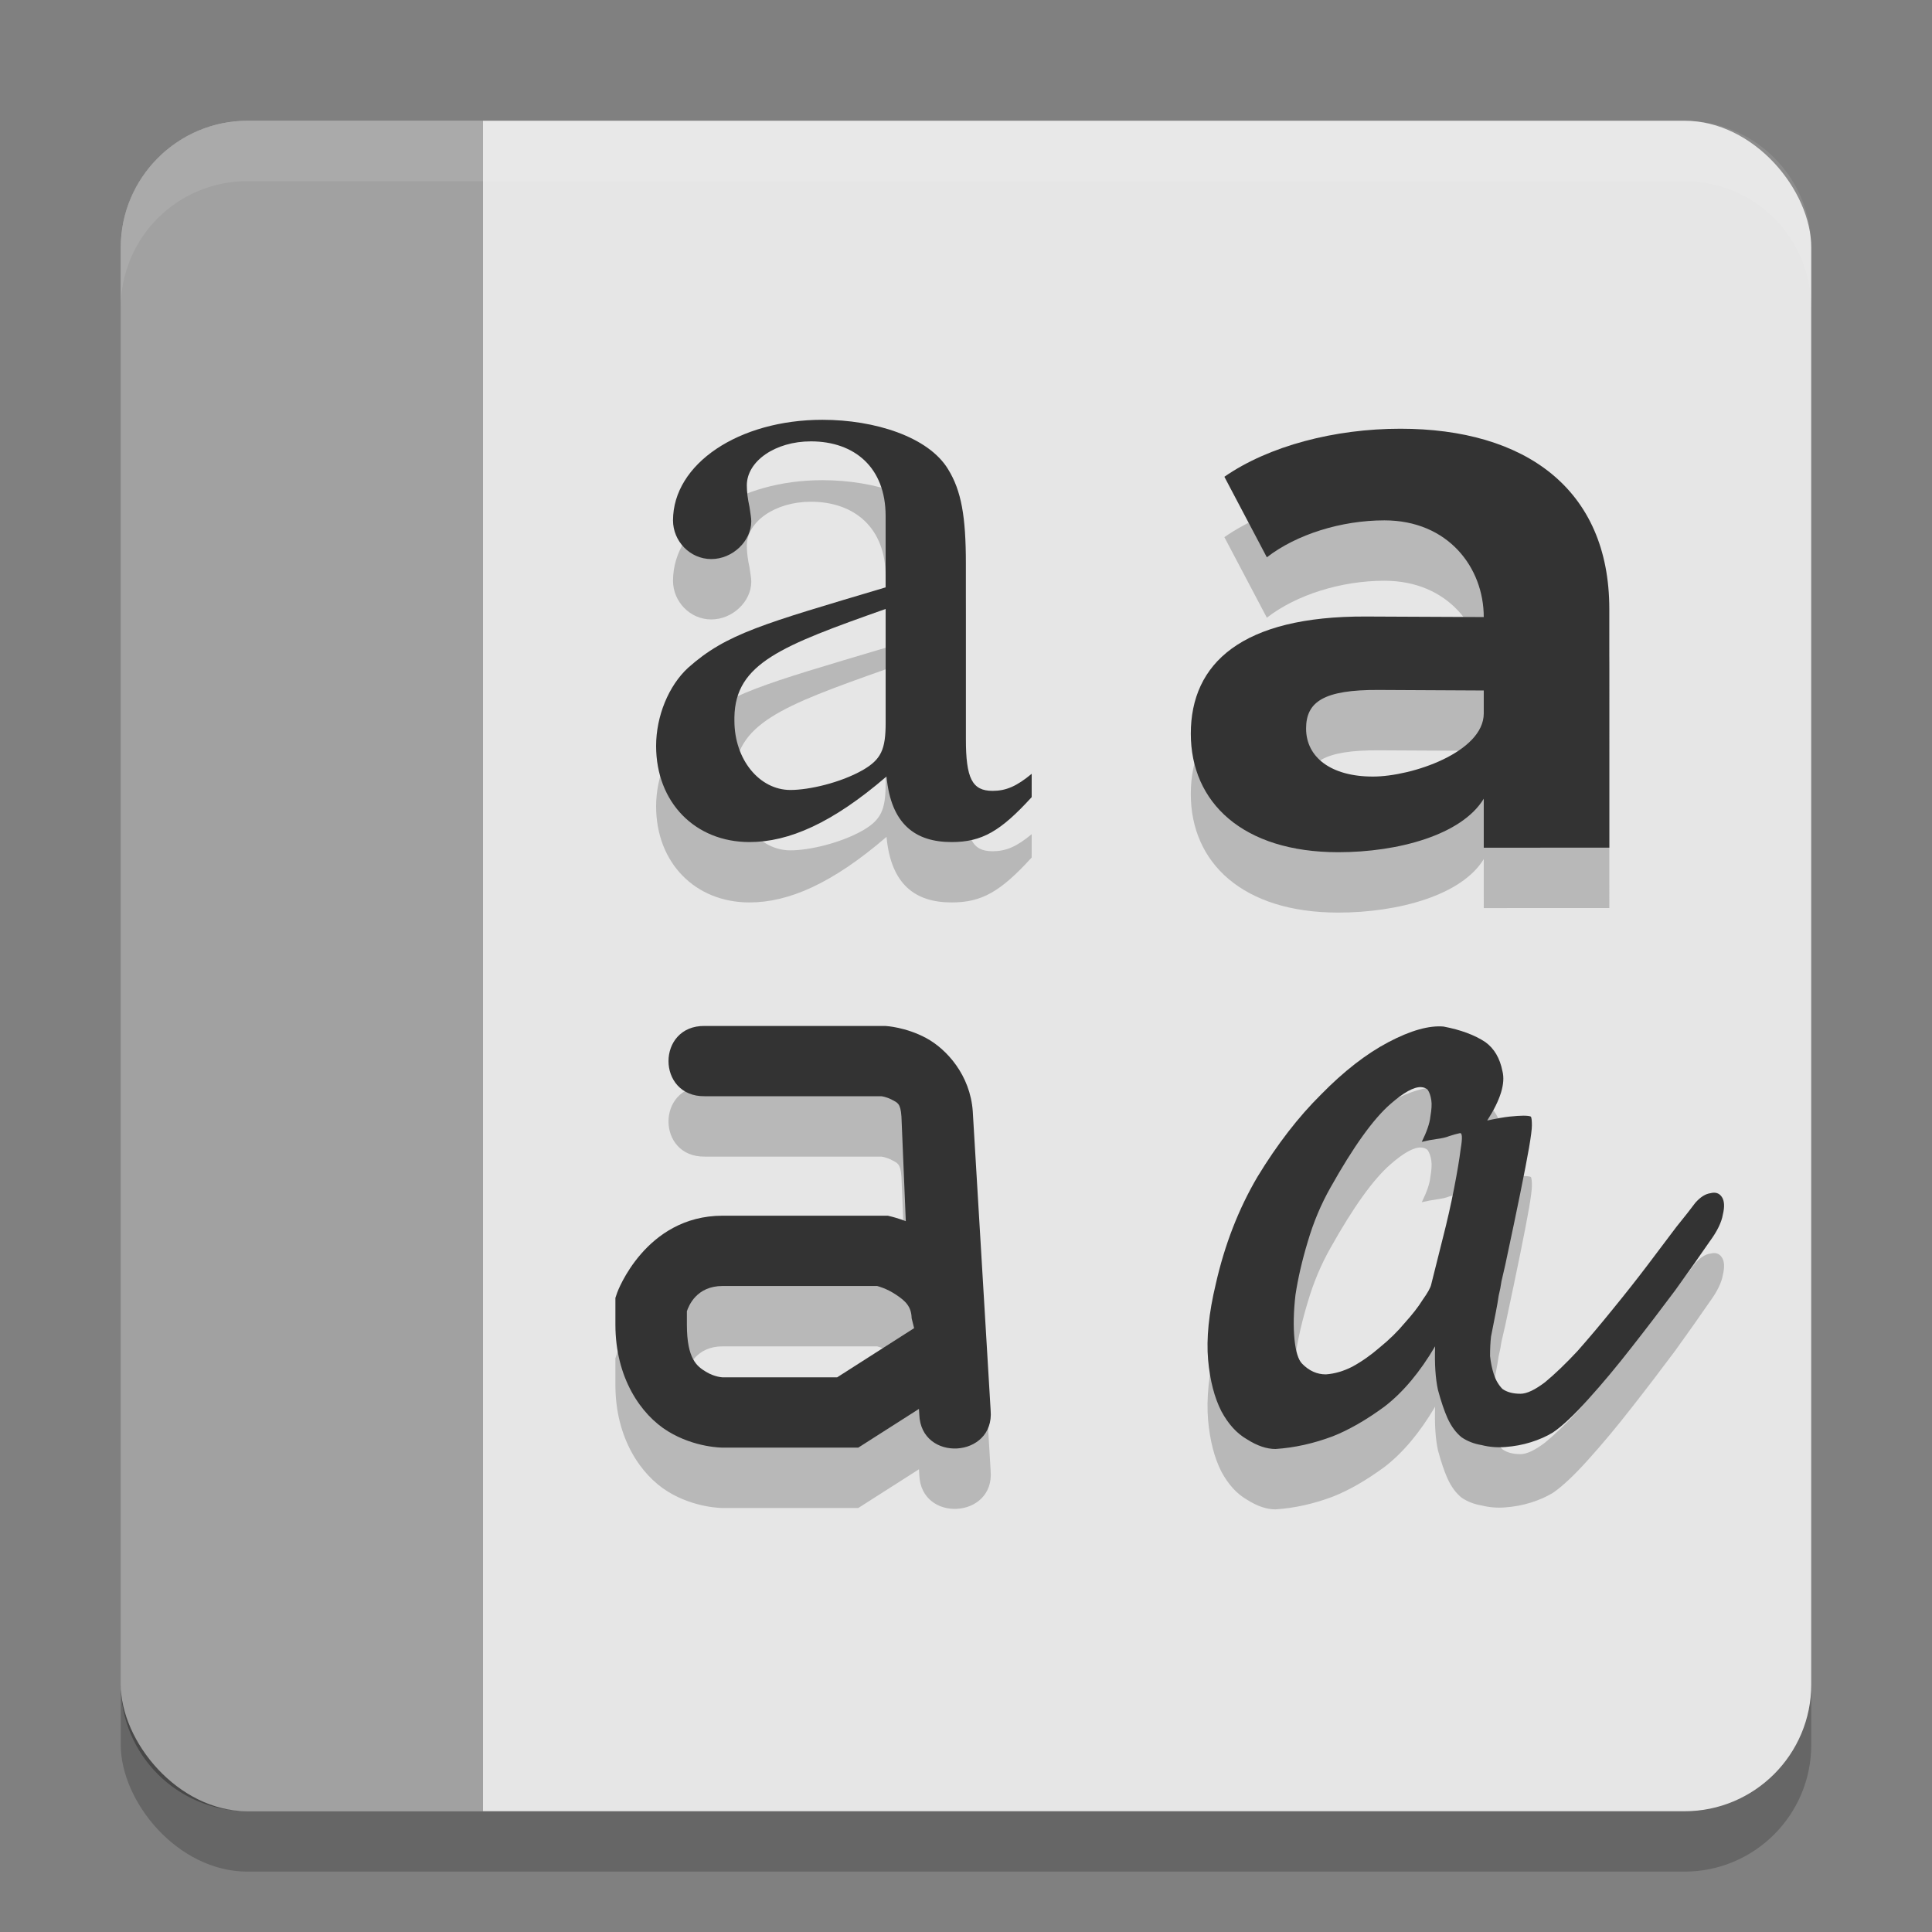 <?xml version="1.0" encoding="UTF-8" standalone="no"?>
<svg
   width="32"
   height="32"
   version="1.1"
   id="svg42"
   sodipodi:docname="org.gnome.font-viewer (копія).svg"
   inkscape:version="1.2.1 (9c6d41e410, 2022-07-14)"
   xmlns:inkscape="http://www.inkscape.org/namespaces/inkscape"
   xmlns:sodipodi="http://sodipodi.sourceforge.net/DTD/sodipodi-0.dtd"
   xmlns="http://www.w3.org/2000/svg"
   xmlns:svg="http://www.w3.org/2000/svg">
  <rect width="100%" height="100%" fill="#808080" stroke="none"/>
  <defs
     id="defs46" />
  <sodipodi:namedview
     id="namedview44"
     pagecolor="#ffffff"
     bordercolor="#000000"
     borderopacity="0.25"
     inkscape:showpageshadow="2"
     inkscape:pageopacity="0.0"
     inkscape:pagecheckerboard="0"
     inkscape:deskcolor="#d1d1d1"
     showgrid="false"
     inkscape:zoom="32.09375"
     inkscape:cx="16.093476"
     inkscape:cy="16.093476"
     inkscape:current-layer="svg42" />
  <rect
     style="opacity:0.2"
     width="28"
     height="28"
     x="2"
     y="3"
     rx="2.1"
     ry="2.1"
     id="rect2" />
  <rect
     style="fill:#e6e6e6"
     width="28"
     height="28"
     x="2"
     y="2"
     rx="2.1"
     ry="2.1"
     id="rect4" />
  <g
     style="opacity:0.2"
     transform="translate(0,1)"
     id="g20">
    <g
       style="font-weight:bold;font-size:322.102px;line-height:1.25;font-family:Montserrat;letter-spacing:0px;word-spacing:0px"
       transform="matrix(0.039,0,0,0.038,-8.482,-42.671)"
       id="g8">
      <path
         d="m 812.203,1309.793 c -27.701,0 -55.724,7.408 -74.728,20.937 l 18.038,35.109 c 12.562,-9.985 31.566,-16.105 49.926,-16.105 27.057,0 42.192,20.57 42.192,42.15 l -50.01,-0.235 c -52.824,-0.249 -74.402,20.471 -74.402,51.071 0,29.956 22.046,51.658 62.631,51.658 25.446,0 52.441,-7.53 61.781,-23.313 l 0.003,21.343 53.33,-0.01 -0.006,-104.013 c -0.003,-52.503 -35.93,-78.592 -88.755,-78.592 z m -11.68,151.609 c -17.716,0 -28.345,-8.375 -28.345,-20.937 0,-11.596 7.405,-16.967 30.918,-16.816 l 44.534,0.235 0.003,9.997 c 0.003,16.814 -30.362,27.521 -47.111,27.521 z"
         id="path6" />
    </g>
    <g
       style="font-size:40px;line-height:1000%;letter-spacing:0px;word-spacing:0px"
       transform="matrix(0.265,0,0,0.269,2.432,-46.881)"
       id="g12">
      <path
         d="m 55.306,221.924 c -0.945,0.774 -1.612,1.051 -2.446,1.051 -1.279,0 -1.668,-0.774 -1.668,-3.209 v -10.787 c 0,-2.877 -0.278,-4.481 -1.112,-5.809 -1.223,-1.991 -4.573,-3.043 -7.853,-3.043 -5.225,0 -9.339,2.711 -9.339,6.196 0,1.272 1.056,2.379 2.39,2.379 1.334,0 2.501,-1.106 2.501,-2.323 0,-0.221 -0.056,-0.498 -0.111,-0.885 -0.111,-0.498 -0.167,-0.94 -0.167,-1.328 0,-1.494 1.779,-2.711 4.002,-2.711 2.724,0 4.673,1.604 4.673,4.591 v 4.399 c -7.656,2.249 -9.953,2.848 -12.344,4.95 -1.223,1.106 -2.001,2.987 -2.001,4.813 0,3.485 2.446,5.919 5.837,5.919 2.446,0 5.173,-1.162 8.564,-4.038 0.278,2.932 1.791,4.038 4.07,4.038 1.89,0 3.057,-0.664 5.003,-2.766 z m -9.128,-3.153 c 0,1.66 -0.278,2.268 -1.445,2.932 -1.39,0.774 -3.339,1.217 -4.506,1.217 -1.946,0 -3.502,-1.881 -3.502,-4.26 v -0.221 c 0.056,-3.319 2.949,-4.397 9.453,-6.665 z"
         id="path10" />
    </g>
    <path
       d="m 23.911,17.003 c -0.241,-0.021 -0.545,0.064 -0.912,0.257 -0.367,0.193 -0.739,0.481 -1.117,0.867 -0.378,0.374 -0.729,0.829 -1.054,1.364 -0.315,0.535 -0.545,1.129 -0.692,1.781 -0.115,0.481 -0.157,0.899 -0.126,1.252 0.031,0.342 0.105,0.626 0.22,0.851 0.115,0.214 0.257,0.369 0.425,0.465 C 20.823,23.947 20.98,24 21.127,24 c 0.315,-0.021 0.629,-0.091 0.944,-0.209 0.273,-0.107 0.561,-0.273 0.865,-0.497 0.304,-0.235 0.582,-0.567 0.834,-0.995 -0.01,0.289 0.005,0.53 0.047,0.722 0.052,0.193 0.105,0.348 0.157,0.465 0.063,0.139 0.142,0.246 0.236,0.321 0.094,0.064 0.204,0.107 0.33,0.128 0.126,0.032 0.257,0.043 0.393,0.032 0.147,-0.011 0.288,-0.037 0.425,-0.08 0.136,-0.043 0.257,-0.096 0.362,-0.16 0.157,-0.107 0.351,-0.289 0.582,-0.546 0.241,-0.267 0.482,-0.556 0.724,-0.867 0.252,-0.321 0.493,-0.637 0.724,-0.947 0.231,-0.321 0.419,-0.588 0.566,-0.802 0.126,-0.171 0.199,-0.321 0.22,-0.449 0.031,-0.128 0.026,-0.225 -0.016,-0.289 -0.042,-0.064 -0.105,-0.086 -0.189,-0.064 -0.084,0.011 -0.168,0.064 -0.252,0.16 -0.063,0.086 -0.168,0.219 -0.315,0.401 -0.136,0.182 -0.294,0.39 -0.472,0.626 -0.178,0.235 -0.372,0.481 -0.582,0.738 -0.199,0.246 -0.393,0.476 -0.582,0.69 -0.189,0.203 -0.367,0.374 -0.535,0.514 -0.168,0.128 -0.304,0.193 -0.409,0.193 -0.126,0 -0.225,-0.027 -0.299,-0.08 -0.063,-0.064 -0.11,-0.144 -0.142,-0.241 -0.031,-0.096 -0.052,-0.198 -0.063,-0.305 0,-0.118 0.005,-0.225 0.016,-0.321 0.031,-0.16 0.058,-0.294 0.079,-0.401 0.021,-0.107 0.037,-0.198 0.047,-0.273 0.021,-0.086 0.037,-0.166 0.047,-0.241 0.021,-0.086 0.042,-0.177 0.063,-0.273 0.105,-0.492 0.189,-0.893 0.252,-1.204 0.063,-0.31 0.11,-0.556 0.142,-0.738 0.031,-0.182 0.047,-0.305 0.047,-0.369 0,-0.075 -0.005,-0.123 -0.016,-0.144 -0.021,-0.011 -0.063,-0.016 -0.126,-0.016 -0.052,0 -0.131,0.005 -0.236,0.016 -0.094,0.011 -0.215,0.032 -0.362,0.064 0.22,-0.342 0.304,-0.615 0.252,-0.818 -0.042,-0.214 -0.136,-0.374 -0.283,-0.481 -0.178,-0.118 -0.409,-0.203 -0.692,-0.257 z m -0.37,1.004 c 0.04,0.002 0.074,0.015 0.103,0.039 0.031,0.043 0.052,0.102 0.063,0.177 0.01,0.064 0.005,0.155 -0.016,0.273 -0.01,0.107 -0.058,0.246 -0.142,0.417 0.084,-0.021 0.168,-0.037 0.252,-0.048 0.084,-0.011 0.152,-0.027 0.204,-0.048 0.063,-0.021 0.121,-0.037 0.173,-0.048 0.042,-0.011 0.047,0.075 0.016,0.257 -0.021,0.171 -0.058,0.39 -0.11,0.658 -0.052,0.267 -0.115,0.546 -0.189,0.834 -0.073,0.289 -0.136,0.54 -0.189,0.754 -0.01,0.053 -0.058,0.139 -0.142,0.257 -0.073,0.118 -0.173,0.246 -0.299,0.385 -0.115,0.139 -0.252,0.273 -0.409,0.401 -0.147,0.128 -0.299,0.235 -0.456,0.321 -0.147,0.075 -0.294,0.118 -0.44,0.128 -0.147,0 -0.278,-0.059 -0.393,-0.177 -0.063,-0.064 -0.105,-0.198 -0.126,-0.401 -0.021,-0.214 -0.016,-0.46 0.016,-0.738 0.042,-0.278 0.11,-0.572 0.204,-0.883 0.094,-0.321 0.22,-0.621 0.378,-0.899 0.378,-0.674 0.708,-1.134 0.991,-1.38 0.22,-0.193 0.39,-0.286 0.51,-0.28 z"
       id="path14" />
    <g
       transform="matrix(0.296,0,0,0.291,0.721,-52.847)"
       id="g18">
      <path
         style="fill-rule:evenodd"
         transform="translate(0,172)"
         d="m 37,68 c -2.705,-0.038 -2.705,4.038 0,4 h 9.881 c 0.011,0.001 0.286,0.033 0.586,0.197 0.306,0.168 0.486,0.188 0.537,0.939 v -0.02 l 0.246,5.995 c -0.461,-0.176 -0.77,-0.252 -0.77,-0.252 l -0.236,-0.059 H 38 c -4.333,0 -5.896,4.367 -5.896,4.367 L 32,83.477 V 85 c 0,3.033 1.431,5.128 2.939,6.07 C 36.448,92.013 38,92 38,92 h 7.592 l 3.393,-2.203 0.02,0.32 c 0.09,2.735 4.223,2.493 3.992,-0.234 l -1,-17.01 v -0.01 c -0.141,-2.065 -1.462,-3.546 -2.607,-4.174 -1.146,-0.628 -2.258,-0.686 -2.258,-0.686 L 47.064,68 Z m 1,14.801 h 8.645 c 0.107,0.031 0.525,0.141 1.037,0.482 0.559,0.372 0.878,0.689 0.895,1.355 L 48.715,85.201 44.408,88 H 38 C 38,88 37.552,87.987 37.061,87.68 36.569,87.372 36,86.967 36,85 v -0.763 c 0.103,-0.305 0.535,-1.436 2,-1.436 z"
         id="path16" />
    </g>
  </g>
  <g
     id="g36"
     style="fill:#333333">
    <g
       style="font-weight:bold;font-size:322.102px;line-height:1.25;font-family:Montserrat;letter-spacing:0px;word-spacing:0px;fill:#333333"
       transform="matrix(0.039,0,0,0.038,-8.482,-42.671)"
       id="g24">
      <path
         style="fill:#333333"
         d="m 812.203,1309.793 c -27.701,0 -55.724,7.408 -74.728,20.937 l 18.038,35.109 c 12.562,-9.985 31.566,-16.105 49.926,-16.105 27.057,0 42.192,20.57 42.192,42.15 l -50.01,-0.235 c -52.824,-0.249 -74.402,20.471 -74.402,51.071 0,29.956 22.046,51.658 62.631,51.658 25.446,0 52.441,-7.53 61.781,-23.313 l 0.003,21.343 53.33,-0.01 -0.006,-104.013 c -0.003,-52.503 -35.93,-78.592 -88.755,-78.592 z m -11.68,151.609 c -17.716,0 -28.345,-8.375 -28.345,-20.937 0,-11.596 7.405,-16.967 30.918,-16.816 l 44.534,0.235 0.003,9.997 c 0.003,16.814 -30.362,27.521 -47.111,27.521 z"
         id="path22" />
    </g>
    <g
       style="font-size:40px;line-height:1000%;letter-spacing:0px;word-spacing:0px;fill:#333333"
       transform="matrix(0.265,0,0,0.269,2.432,-46.881)"
       id="g28">
      <path
         style="fill:#333333"
         d="m 55.306,221.924 c -0.945,0.774 -1.612,1.051 -2.446,1.051 -1.279,0 -1.668,-0.774 -1.668,-3.209 v -10.787 c 0,-2.877 -0.278,-4.481 -1.112,-5.809 -1.223,-1.991 -4.573,-3.043 -7.853,-3.043 -5.225,0 -9.339,2.711 -9.339,6.196 0,1.272 1.056,2.379 2.39,2.379 1.334,0 2.501,-1.106 2.501,-2.323 0,-0.221 -0.056,-0.498 -0.111,-0.885 -0.111,-0.498 -0.167,-0.94 -0.167,-1.328 0,-1.494 1.779,-2.711 4.002,-2.711 2.724,0 4.673,1.604 4.673,4.591 v 4.399 c -7.656,2.249 -9.953,2.848 -12.344,4.95 -1.223,1.106 -2.001,2.987 -2.001,4.813 0,3.485 2.446,5.919 5.837,5.919 2.446,0 5.173,-1.162 8.564,-4.038 0.278,2.932 1.791,4.038 4.07,4.038 1.89,0 3.057,-0.664 5.003,-2.766 z m -9.128,-3.153 c 0,1.66 -0.278,2.268 -1.445,2.932 -1.39,0.774 -3.339,1.217 -4.506,1.217 -1.946,0 -3.502,-1.881 -3.502,-4.26 v -0.221 c 0.056,-3.319 2.949,-4.397 9.453,-6.665 z"
         id="path26" />
    </g>
    <path
       style="fill:#333333"
       d="m 23.911,17.003 c -0.241,-0.021 -0.545,0.064 -0.912,0.257 -0.367,0.193 -0.739,0.481 -1.117,0.867 -0.378,0.374 -0.729,0.829 -1.054,1.364 -0.315,0.535 -0.545,1.129 -0.692,1.781 -0.115,0.481 -0.157,0.899 -0.126,1.252 0.031,0.342 0.105,0.626 0.22,0.851 0.115,0.214 0.257,0.369 0.425,0.465 C 20.823,23.947 20.98,24 21.127,24 c 0.315,-0.021 0.629,-0.091 0.944,-0.209 0.273,-0.107 0.561,-0.273 0.865,-0.497 0.304,-0.235 0.582,-0.567 0.834,-0.995 -0.01,0.289 0.005,0.53 0.047,0.722 0.052,0.193 0.105,0.348 0.157,0.465 0.063,0.139 0.142,0.246 0.236,0.321 0.094,0.064 0.204,0.107 0.33,0.128 0.126,0.032 0.257,0.043 0.393,0.032 0.147,-0.011 0.288,-0.037 0.425,-0.08 0.136,-0.043 0.257,-0.096 0.362,-0.16 0.157,-0.107 0.351,-0.289 0.582,-0.546 0.241,-0.267 0.482,-0.556 0.724,-0.867 0.252,-0.321 0.493,-0.637 0.724,-0.947 0.231,-0.321 0.419,-0.588 0.566,-0.802 0.126,-0.171 0.199,-0.321 0.22,-0.449 0.031,-0.128 0.026,-0.225 -0.016,-0.289 -0.042,-0.064 -0.105,-0.086 -0.189,-0.064 -0.084,0.011 -0.168,0.064 -0.252,0.16 -0.063,0.086 -0.168,0.219 -0.315,0.401 -0.136,0.182 -0.294,0.39 -0.472,0.626 -0.178,0.235 -0.372,0.481 -0.582,0.738 -0.199,0.246 -0.393,0.476 -0.582,0.69 -0.189,0.203 -0.367,0.374 -0.535,0.514 -0.168,0.128 -0.304,0.193 -0.409,0.193 -0.126,0 -0.225,-0.027 -0.299,-0.08 -0.063,-0.064 -0.11,-0.144 -0.142,-0.241 -0.031,-0.096 -0.052,-0.198 -0.063,-0.305 0,-0.118 0.005,-0.225 0.016,-0.321 0.031,-0.16 0.058,-0.294 0.079,-0.401 0.021,-0.107 0.037,-0.198 0.047,-0.273 0.021,-0.086 0.037,-0.166 0.047,-0.241 0.021,-0.086 0.042,-0.177 0.063,-0.273 0.105,-0.492 0.189,-0.893 0.252,-1.204 0.063,-0.31 0.11,-0.556 0.142,-0.738 0.031,-0.182 0.047,-0.305 0.047,-0.369 0,-0.075 -0.005,-0.123 -0.016,-0.144 -0.021,-0.011 -0.063,-0.016 -0.126,-0.016 -0.052,0 -0.131,0.005 -0.236,0.016 -0.094,0.011 -0.215,0.032 -0.362,0.064 0.22,-0.342 0.304,-0.615 0.252,-0.818 -0.042,-0.214 -0.136,-0.374 -0.283,-0.481 -0.178,-0.118 -0.409,-0.203 -0.692,-0.257 z m -0.37,1.004 c 0.04,0.002 0.074,0.015 0.103,0.039 0.031,0.043 0.052,0.102 0.063,0.177 0.01,0.064 0.005,0.155 -0.016,0.273 -0.01,0.107 -0.058,0.246 -0.142,0.417 0.084,-0.021 0.168,-0.037 0.252,-0.048 0.084,-0.011 0.152,-0.027 0.204,-0.048 0.063,-0.021 0.121,-0.037 0.173,-0.048 0.042,-0.011 0.047,0.075 0.016,0.257 -0.021,0.171 -0.058,0.39 -0.11,0.658 -0.052,0.267 -0.115,0.546 -0.189,0.834 -0.073,0.289 -0.136,0.54 -0.189,0.754 -0.01,0.053 -0.058,0.139 -0.142,0.257 -0.073,0.118 -0.173,0.246 -0.299,0.385 -0.115,0.139 -0.252,0.273 -0.409,0.401 -0.147,0.128 -0.299,0.235 -0.456,0.321 -0.147,0.075 -0.294,0.118 -0.44,0.128 -0.147,0 -0.278,-0.059 -0.393,-0.177 -0.063,-0.064 -0.105,-0.198 -0.126,-0.401 -0.021,-0.214 -0.016,-0.46 0.016,-0.738 0.042,-0.278 0.11,-0.572 0.204,-0.883 0.094,-0.321 0.22,-0.621 0.378,-0.899 0.378,-0.674 0.708,-1.134 0.991,-1.38 0.22,-0.193 0.39,-0.286 0.51,-0.28 z"
       id="path30" />
    <g
       style="fill:#333333"
       transform="matrix(0.296,0,0,0.291,0.721,-52.847)"
       id="g34">
      <path
         style="fill:#333333;fill-rule:evenodd"
         transform="translate(0,172)"
         d="m 37,68 c -2.705,-0.038 -2.705,4.038 0,4 h 9.881 c 0.011,0.001 0.286,0.033 0.586,0.197 0.306,0.168 0.486,0.188 0.537,0.939 v -0.02 l 0.246,5.995 c -0.461,-0.176 -0.77,-0.252 -0.77,-0.252 l -0.236,-0.059 H 38 c -4.333,0 -5.896,4.367 -5.896,4.367 L 32,83.477 V 85 c 0,3.033 1.431,5.128 2.939,6.07 C 36.448,92.013 38,92 38,92 h 7.592 l 3.393,-2.203 0.02,0.32 c 0.09,2.735 4.223,2.493 3.992,-0.234 l -1,-17.01 v -0.01 c -0.141,-2.065 -1.462,-3.546 -2.607,-4.174 -1.146,-0.628 -2.258,-0.686 -2.258,-0.686 L 47.064,68 Z m 1,14.801 h 8.645 c 0.107,0.031 0.525,0.141 1.037,0.482 0.559,0.372 0.878,0.689 0.895,1.355 L 48.715,85.201 44.408,88 H 38 C 38,88 37.552,87.987 37.061,87.68 36.569,87.372 36,86.967 36,85 v -0.763 c 0.103,-0.305 0.535,-1.436 2,-1.436 z"
         id="path32" />
    </g>
  </g>
  <path
     style="opacity:0.3"
     d="m 4.1,2 c -1.163,0 -2.1,0.937 -2.1,2.1 v 23.8 c 0,1.163 0.937,2.1 2.1,2.1 H 8 v -28 z"
     id="path38" />
  <path
     style="fill:#ffffff;opacity:0.1"
     d="M 4.1 2 C 2.936 2 2 2.936 2 4.1 L 2 5.1 C 2 3.936 2.936 3 4.1 3 L 27.9 3 C 29.064 3 30 3.936 30 5.1 L 30 4.1 C 30 2.936 29.064 2 27.9 2 L 4.1 2 z"
     id="path40" />
</svg>
